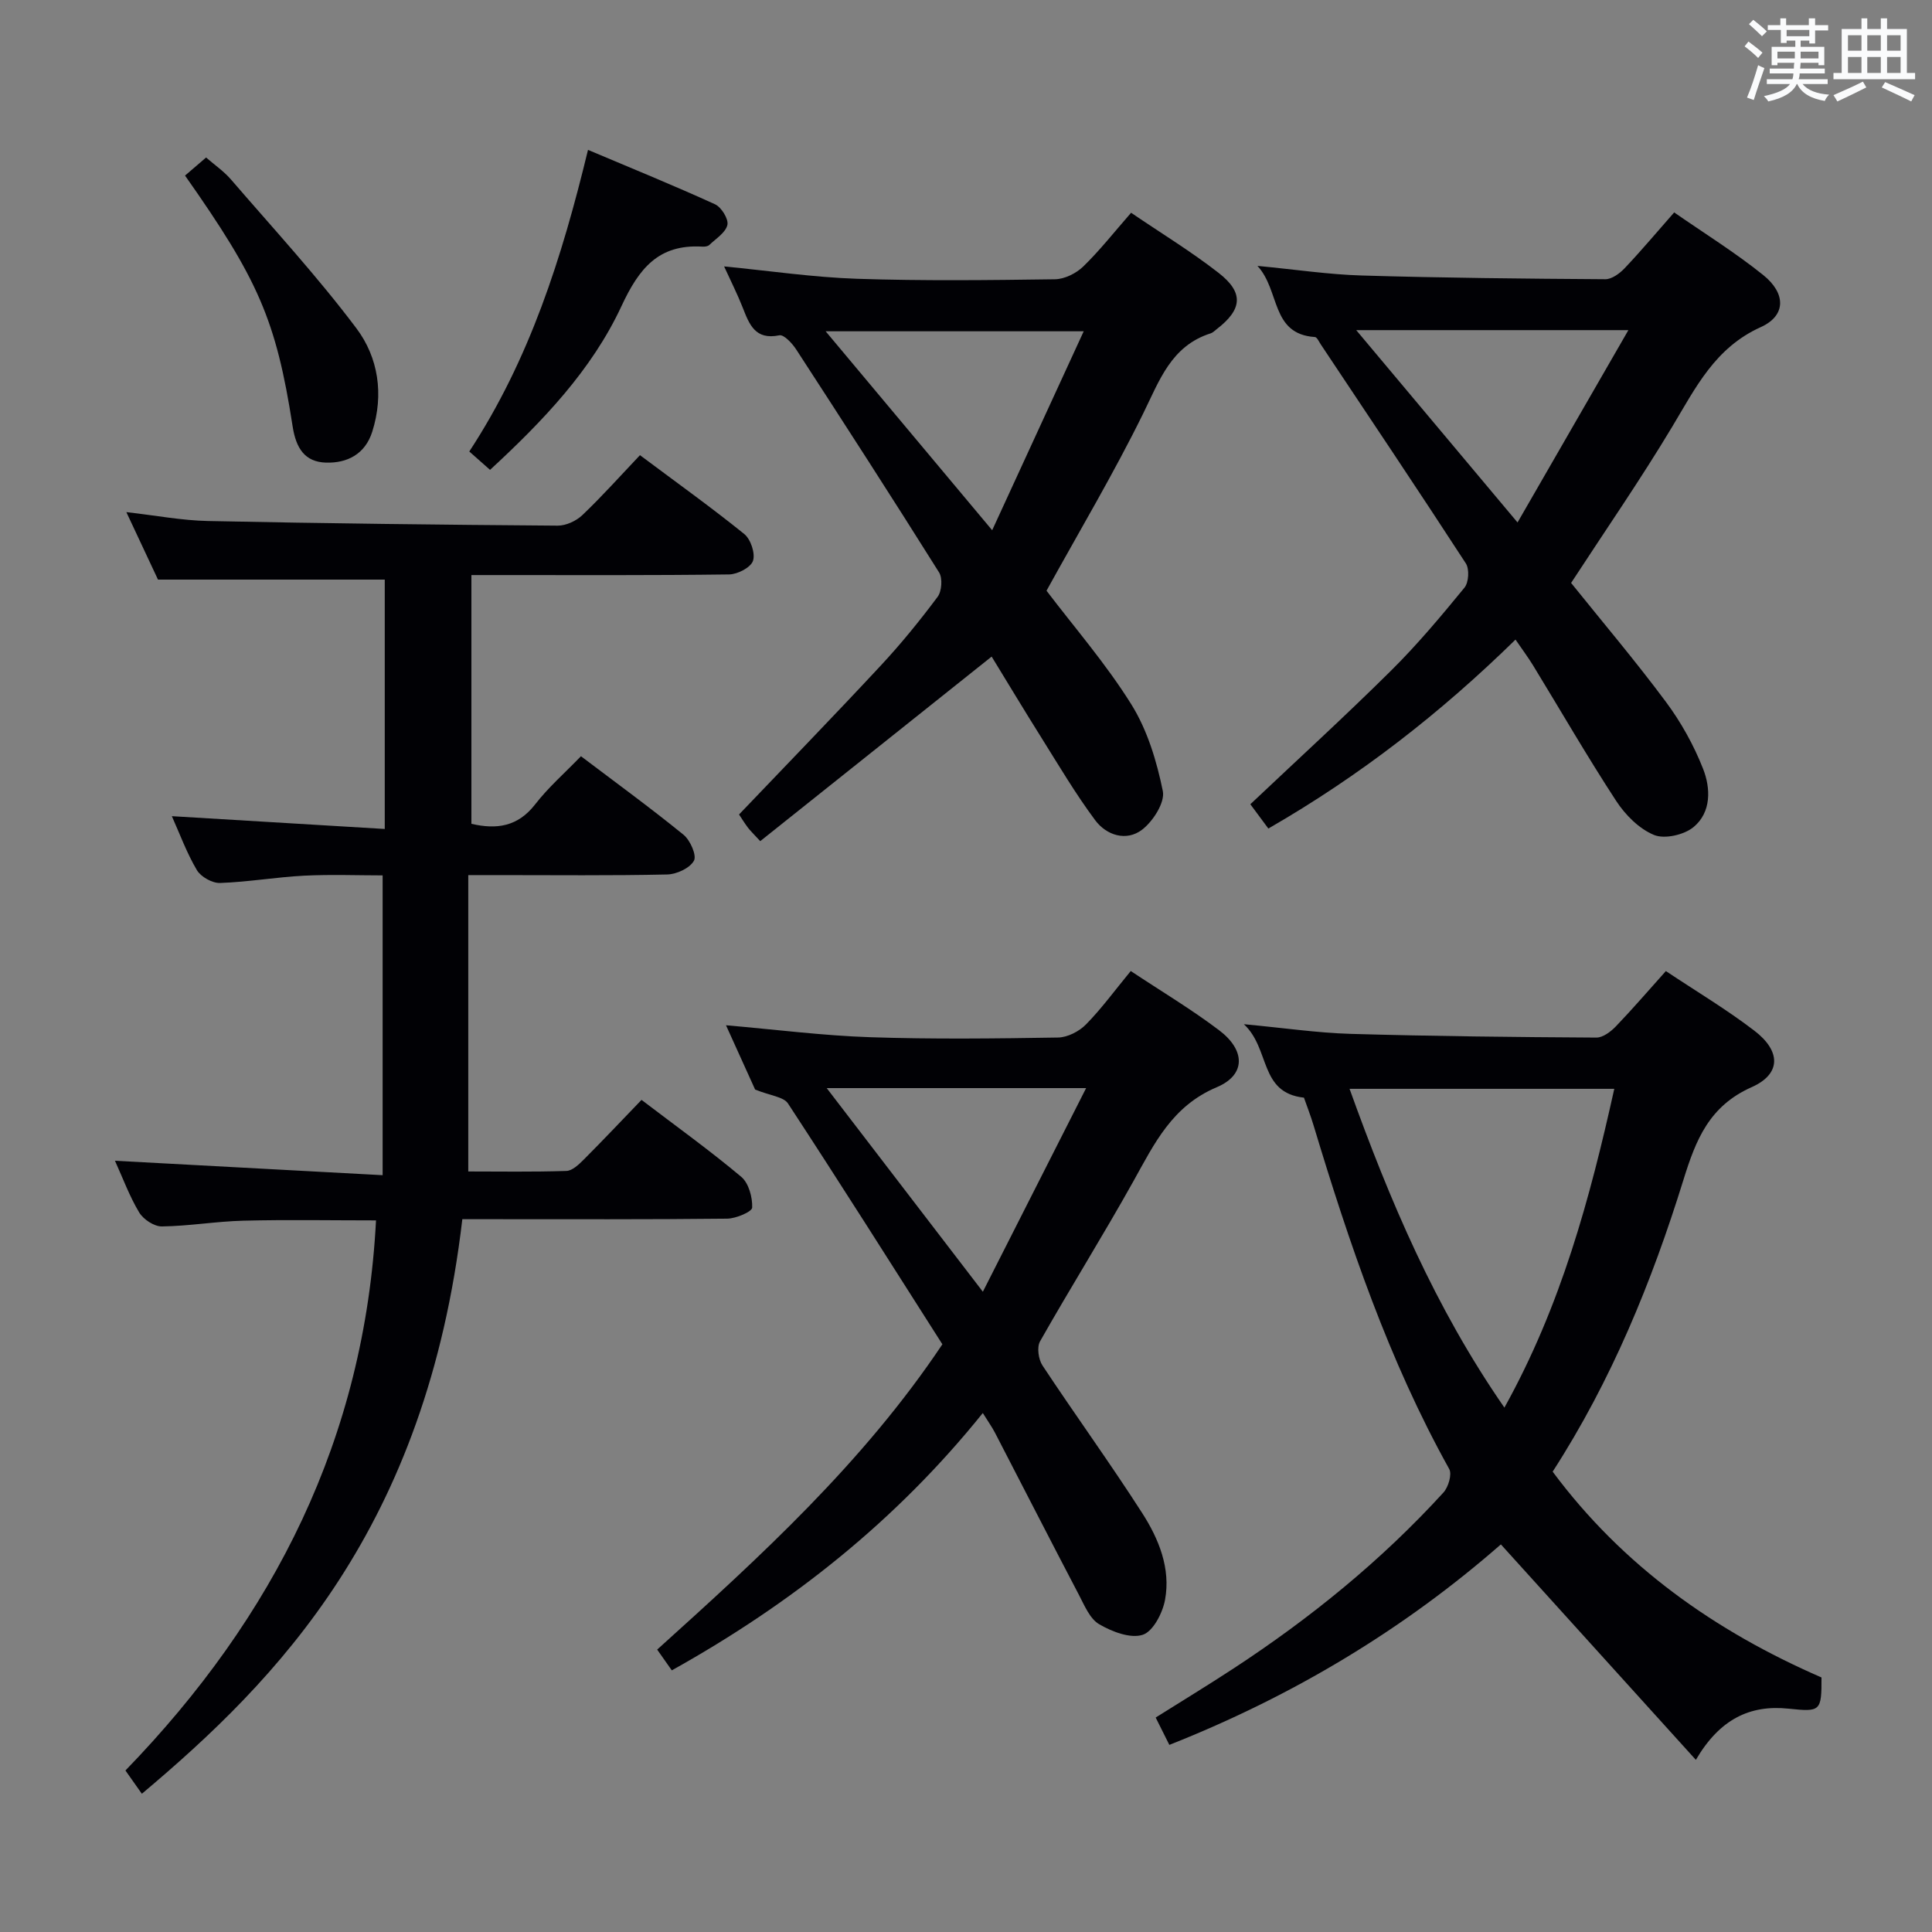 <svg enable-background="new 0 0 400 400" viewBox="0 0 400 400" xmlns="http://www.w3.org/2000/svg"><rect x="0" y="0" width="400" height="400" fill="#808080" stroke="none"/><g fill="#010105"><path d="m29.37 371.38c-1.25-1.77-2.29-3.25-3.4-4.82 30.77-31.75 49.54-68.85 51.88-113.89-9.27 0-18.38-.17-27.47.06-5.63.14-11.24 1.12-16.87 1.19-1.59.02-3.82-1.45-4.69-2.89-2.01-3.34-3.37-7.08-5.02-10.71 18.53 1 36.56 1.97 55.42 2.99 0-21.26 0-41.32 0-62.07-5.09 0-10.7-.22-16.28.06-5.8.3-11.57 1.31-17.37 1.51-1.61.06-3.97-1.26-4.8-2.65-2.1-3.54-3.53-7.47-5.19-11.18 14.7.88 29.19 1.75 44.08 2.65 0-17.95 0-34.99 0-51.63-15.37 0-30.59 0-46.95 0-1.72-3.66-4-8.53-6.55-13.97 6.11.69 11.49 1.73 16.9 1.84 24.13.5 48.27.78 72.4.96 1.72.01 3.85-.97 5.12-2.19 4.08-3.89 7.84-8.1 11.92-12.4 7.62 5.7 14.77 10.81 21.6 16.33 1.33 1.08 2.31 4.02 1.8 5.54-.46 1.38-3.18 2.79-4.93 2.82-15.82.21-31.65.13-47.48.13-1.82 0-3.65 0-5.89 0v51.5c5.22 1.22 9.61.6 13.2-4.03 2.73-3.52 6.15-6.51 9.48-9.96 7.33 5.55 14.44 10.72 21.25 16.27 1.38 1.13 2.76 4.27 2.14 5.37-.86 1.54-3.57 2.79-5.52 2.84-11.66.26-23.32.13-34.98.13-1.79 0-3.57 0-6.22 0v61.36c6.43 0 13.38.12 20.32-.11 1.24-.04 2.6-1.36 3.61-2.37 3.98-3.99 7.85-8.09 11.94-12.34 7.29 5.55 14.17 10.49 20.64 15.92 1.55 1.3 2.35 4.24 2.27 6.38-.03.86-3.35 2.27-5.18 2.29-16.32.18-32.65.11-48.98.11-1.97 0-3.94 0-5.85 0-7.48 64.03-38.4 95.44-66.35 118.96z"/><path d="m310.74 319.75c-20 17.5-42.91 31.34-68.64 41.51-.93-1.85-1.78-3.56-2.83-5.66 5.49-3.45 10.83-6.7 16.07-10.13 15.94-10.43 30.65-22.37 43.51-36.46 1.02-1.12 1.81-3.78 1.19-4.88-12.52-22.49-20.7-46.67-28.09-71.17-.62-2.04-1.4-4.04-1.98-5.7-9.32-1.02-6.93-10.1-12.44-15.21 8.45.79 15.24 1.8 22.06 2 16.97.49 33.94.67 50.92.77 1.36.01 2.99-1.23 4.04-2.32 3.44-3.58 6.68-7.36 10.35-11.45 6.28 4.19 12.56 7.93 18.33 12.35 5.51 4.22 5.57 8.95-.56 11.68-8.81 3.92-11.56 10.9-14.13 19.19-6.55 21.13-14.9 41.56-27.08 60.42 14.57 19.6 33.65 33.04 55.66 42.61.03 7.03-.21 7.15-6.81 6.46-8.01-.84-14.27 2.17-19.2 10.6-13.69-15.13-26.9-29.72-40.37-44.61zm.73-28.32c11.74-21.12 17.71-43.31 22.75-66-18.61 0-36.46 0-54.81 0 8.34 23.17 17.68 45.24 32.06 66z"/><path d="m139.09 345.83c-1.05-1.49-1.89-2.68-3.03-4.3 21.41-19.31 42.65-38.69 59.05-63.21-10.57-16.59-21.13-33.31-31.96-49.85-.92-1.4-3.65-1.61-6.81-2.89-1.57-3.46-3.73-8.23-6.03-13.31 10.32.89 20.02 2.14 29.76 2.47 12.98.44 25.99.28 38.98.07 1.98-.03 4.38-1.27 5.8-2.72 3.23-3.29 5.98-7.07 9.26-11.05 6.29 4.18 12.55 7.91 18.33 12.29 5.42 4.11 5.53 9.21-.51 11.76-9.25 3.9-12.91 11.64-17.26 19.45-6.23 11.17-13.03 22.03-19.34 33.17-.69 1.22-.33 3.74.51 5.01 6.78 10.25 14.01 20.21 20.65 30.56 3.42 5.33 5.92 11.43 4.72 17.94-.5 2.73-2.48 6.56-4.63 7.25-2.55.82-6.34-.64-8.99-2.18-1.92-1.11-3.04-3.84-4.18-6.03-5.86-11.18-11.6-22.42-17.41-33.63-.6-1.16-1.38-2.24-2.52-4.08-17.89 22.24-39.48 39.39-64.39 53.28zm32.07-120.55c10.95 14.28 21.26 27.73 32.33 42.16 7.42-14.64 14.22-28.04 21.38-42.16-18.44 0-35.52 0-53.71 0z"/><path d="m262.6 171.54c-1.44-1.94-2.6-3.5-3.73-5.03 9.87-9.33 19.69-18.3 29.13-27.66 5.42-5.37 10.36-11.27 15.2-17.18.89-1.08 1.05-3.85.29-5.02-9.88-15.2-19.99-30.26-30.04-45.35-.37-.55-.77-1.49-1.21-1.52-9.18-.61-7.17-9.64-11.9-14.73 7.9.75 14.75 1.79 21.62 1.99 16.79.5 33.6.66 50.4.77 1.35.01 2.99-1.2 4.02-2.29 3.42-3.61 6.62-7.43 10.24-11.54 6.27 4.35 12.63 8.3 18.42 12.95 4.75 3.81 4.78 8.42-.5 10.8-9.48 4.28-13.46 12.52-18.32 20.61-6.56 10.94-13.84 21.46-20.94 32.35 6.41 7.98 13.28 16.09 19.61 24.6 3.14 4.22 5.79 8.98 7.71 13.87 1.59 4.03 1.74 9-1.96 12.07-1.96 1.62-5.98 2.55-8.19 1.64-3.09-1.27-5.95-4.15-7.84-7.05-6-9.18-11.48-18.69-17.2-28.05-1.03-1.68-2.22-3.27-3.64-5.35-15.48 15.16-32.15 28.17-51.17 39.12zm51.59-63.37c7.73-13.41 15.11-26.22 22.95-39.82-19.68 0-37.7 0-56.35 0 11.13 13.26 21.85 26.05 33.4 39.82z"/><path d="m216.67 122.3c5.73 7.55 12.32 15.13 17.57 23.55 3.31 5.31 5.25 11.74 6.51 17.93.48 2.35-2.02 6.25-4.28 7.99-3.25 2.5-7.39 1.19-9.73-1.96-4.05-5.44-7.52-11.32-11.13-17.08-3.61-5.75-7.1-11.57-10.3-16.79-16.06 12.81-31.96 25.49-47.91 38.21-1.47-1.6-2.08-2.17-2.57-2.82-.68-.91-1.28-1.89-1.82-2.7 9.89-10.36 19.73-20.5 29.35-30.84 4.19-4.5 8.09-9.3 11.76-14.22.87-1.16 1.06-3.85.31-5.05-9.72-15.49-19.63-30.85-29.6-46.19-.82-1.26-2.54-3.1-3.47-2.91-5.04 1.04-6.23-2.28-7.61-5.79-1.09-2.76-2.44-5.42-3.83-8.47 9.47.92 18.49 2.26 27.54 2.56 13.64.45 27.31.29 40.96.1 1.99-.03 4.39-1.22 5.85-2.64 3.43-3.33 6.41-7.13 9.91-11.13 6.21 4.23 12.45 8.02 18.16 12.48 5.24 4.09 4.85 7.56-.45 11.63-.4.3-.77.71-1.22.85-8.22 2.61-10.62 9.78-14.02 16.67-6.06 12.33-13.12 24.18-19.98 36.62zm-45.73-53.71c11.85 14.16 22.74 27.17 34.48 41.19 6.63-14.4 12.75-27.71 18.95-41.19-17.99 0-35.05 0-53.43 0z"/><path d="m101.46 97.28c-1.65-1.46-2.88-2.54-4.3-3.8 12.49-19.07 19.15-40.02 24.58-62.45 9.07 3.83 17.76 7.37 26.29 11.26 1.32.6 2.84 3.06 2.57 4.27-.36 1.6-2.38 2.85-3.76 4.17-.31.29-.95.36-1.43.33-9.05-.53-13.09 4.46-16.75 12.34-6.15 13.21-16.27 23.79-27.2 33.88z"/><path d="m38.31 36.35c1.46-1.26 2.72-2.33 4.36-3.74 1.77 1.54 3.68 2.85 5.14 4.54 8.77 10.17 17.91 20.09 25.97 30.81 4.56 6.06 5.72 13.71 3.3 21.39-1.48 4.71-5.22 6.56-9.59 6.43s-6.21-2.96-6.91-7.54c-3.42-22.07-7.19-30.45-22.27-51.89z"/></g><path d="m361.2 9.6.8-1c.9.7 1.9 1.4 2.9 2.3l-.9 1.1c-1-1-2-1.8-2.8-2.4zm.5 10.6c.9-2.1 1.6-4.3 2.3-6.7.4.2.8.4 1.3.6-.7 2.1-1.5 4.3-2.2 6.6zm.4-15.2.9-.9c1 .8 2 1.6 2.8 2.4l-1 1c-.9-.9-1.8-1.7-2.7-2.5zm12.5-1.2h1.2v1.4h2.7v1.1h-2.7v2.7h-1.2v-.6h-1.8v1.3h4.9v3.8h-1.2v-.5h-3.7c0 .4-.1.9-.1 1.2h5.1v1h-5.2c0 .5-.1.9-.2 1.2h6v1h-5.2c1.1 1.3 2.9 2 5.5 2.2-.4.4-.7.8-.9 1.3-2.9-.5-4.8-1.6-5.7-3.5h-.1c-.8 1.7-2.7 2.9-5.9 3.6-.2-.4-.6-.8-.9-1.1 2.8-.6 4.6-1.4 5.4-2.5h-4.8v-1h5.3c.1-.3.2-.7.2-1.2h-4.9v-1h5c0-.4 0-.8.1-1.2h-3.5v.5h-1.2v-3.8h4.9v-1.3h-1.8v.5h-1.2v-2.7h-2.7v-1h2.6v-1.4h1.2v1.4h4.7v-1.4zm-6.6 8.3h3.6c0-.4 0-.9 0-1.4h-3.6zm1.9-4.6h4.7v-1.3h-4.7zm6.6 3.2h-3.7v1.4h3.7z" fill="#fafbfc"/><path d="m385.3 3.8h1.3v2.2h2.8v-2.2h1.3v2.2h4.1v9.1h1.7v1.3h-16.9v-1.3h1.7v-9.1h4.1v-2.2zm.4 13.1.7 1.2c-1.8.9-3.8 1.9-6 2.9-.2-.4-.5-.8-.8-1.3 2.3-1 4.3-1.9 6.1-2.8zm-3.1-6.4h2.8v-3.2h-2.8zm0 4.6h2.8v-3.3h-2.8zm4-4.6h2.8v-3.2h-2.8zm0 4.6h2.8v-3.3h-2.8zm3.7 1.9c2.1.9 4.1 1.8 6.1 2.7l-.7 1.3c-2.2-1.1-4.2-2-6.1-2.9zm3.2-9.7h-2.8v3.2h2.8zm-2.8 7.8h2.8v-3.3h-2.8z" fill="#fafbfc"/></svg>